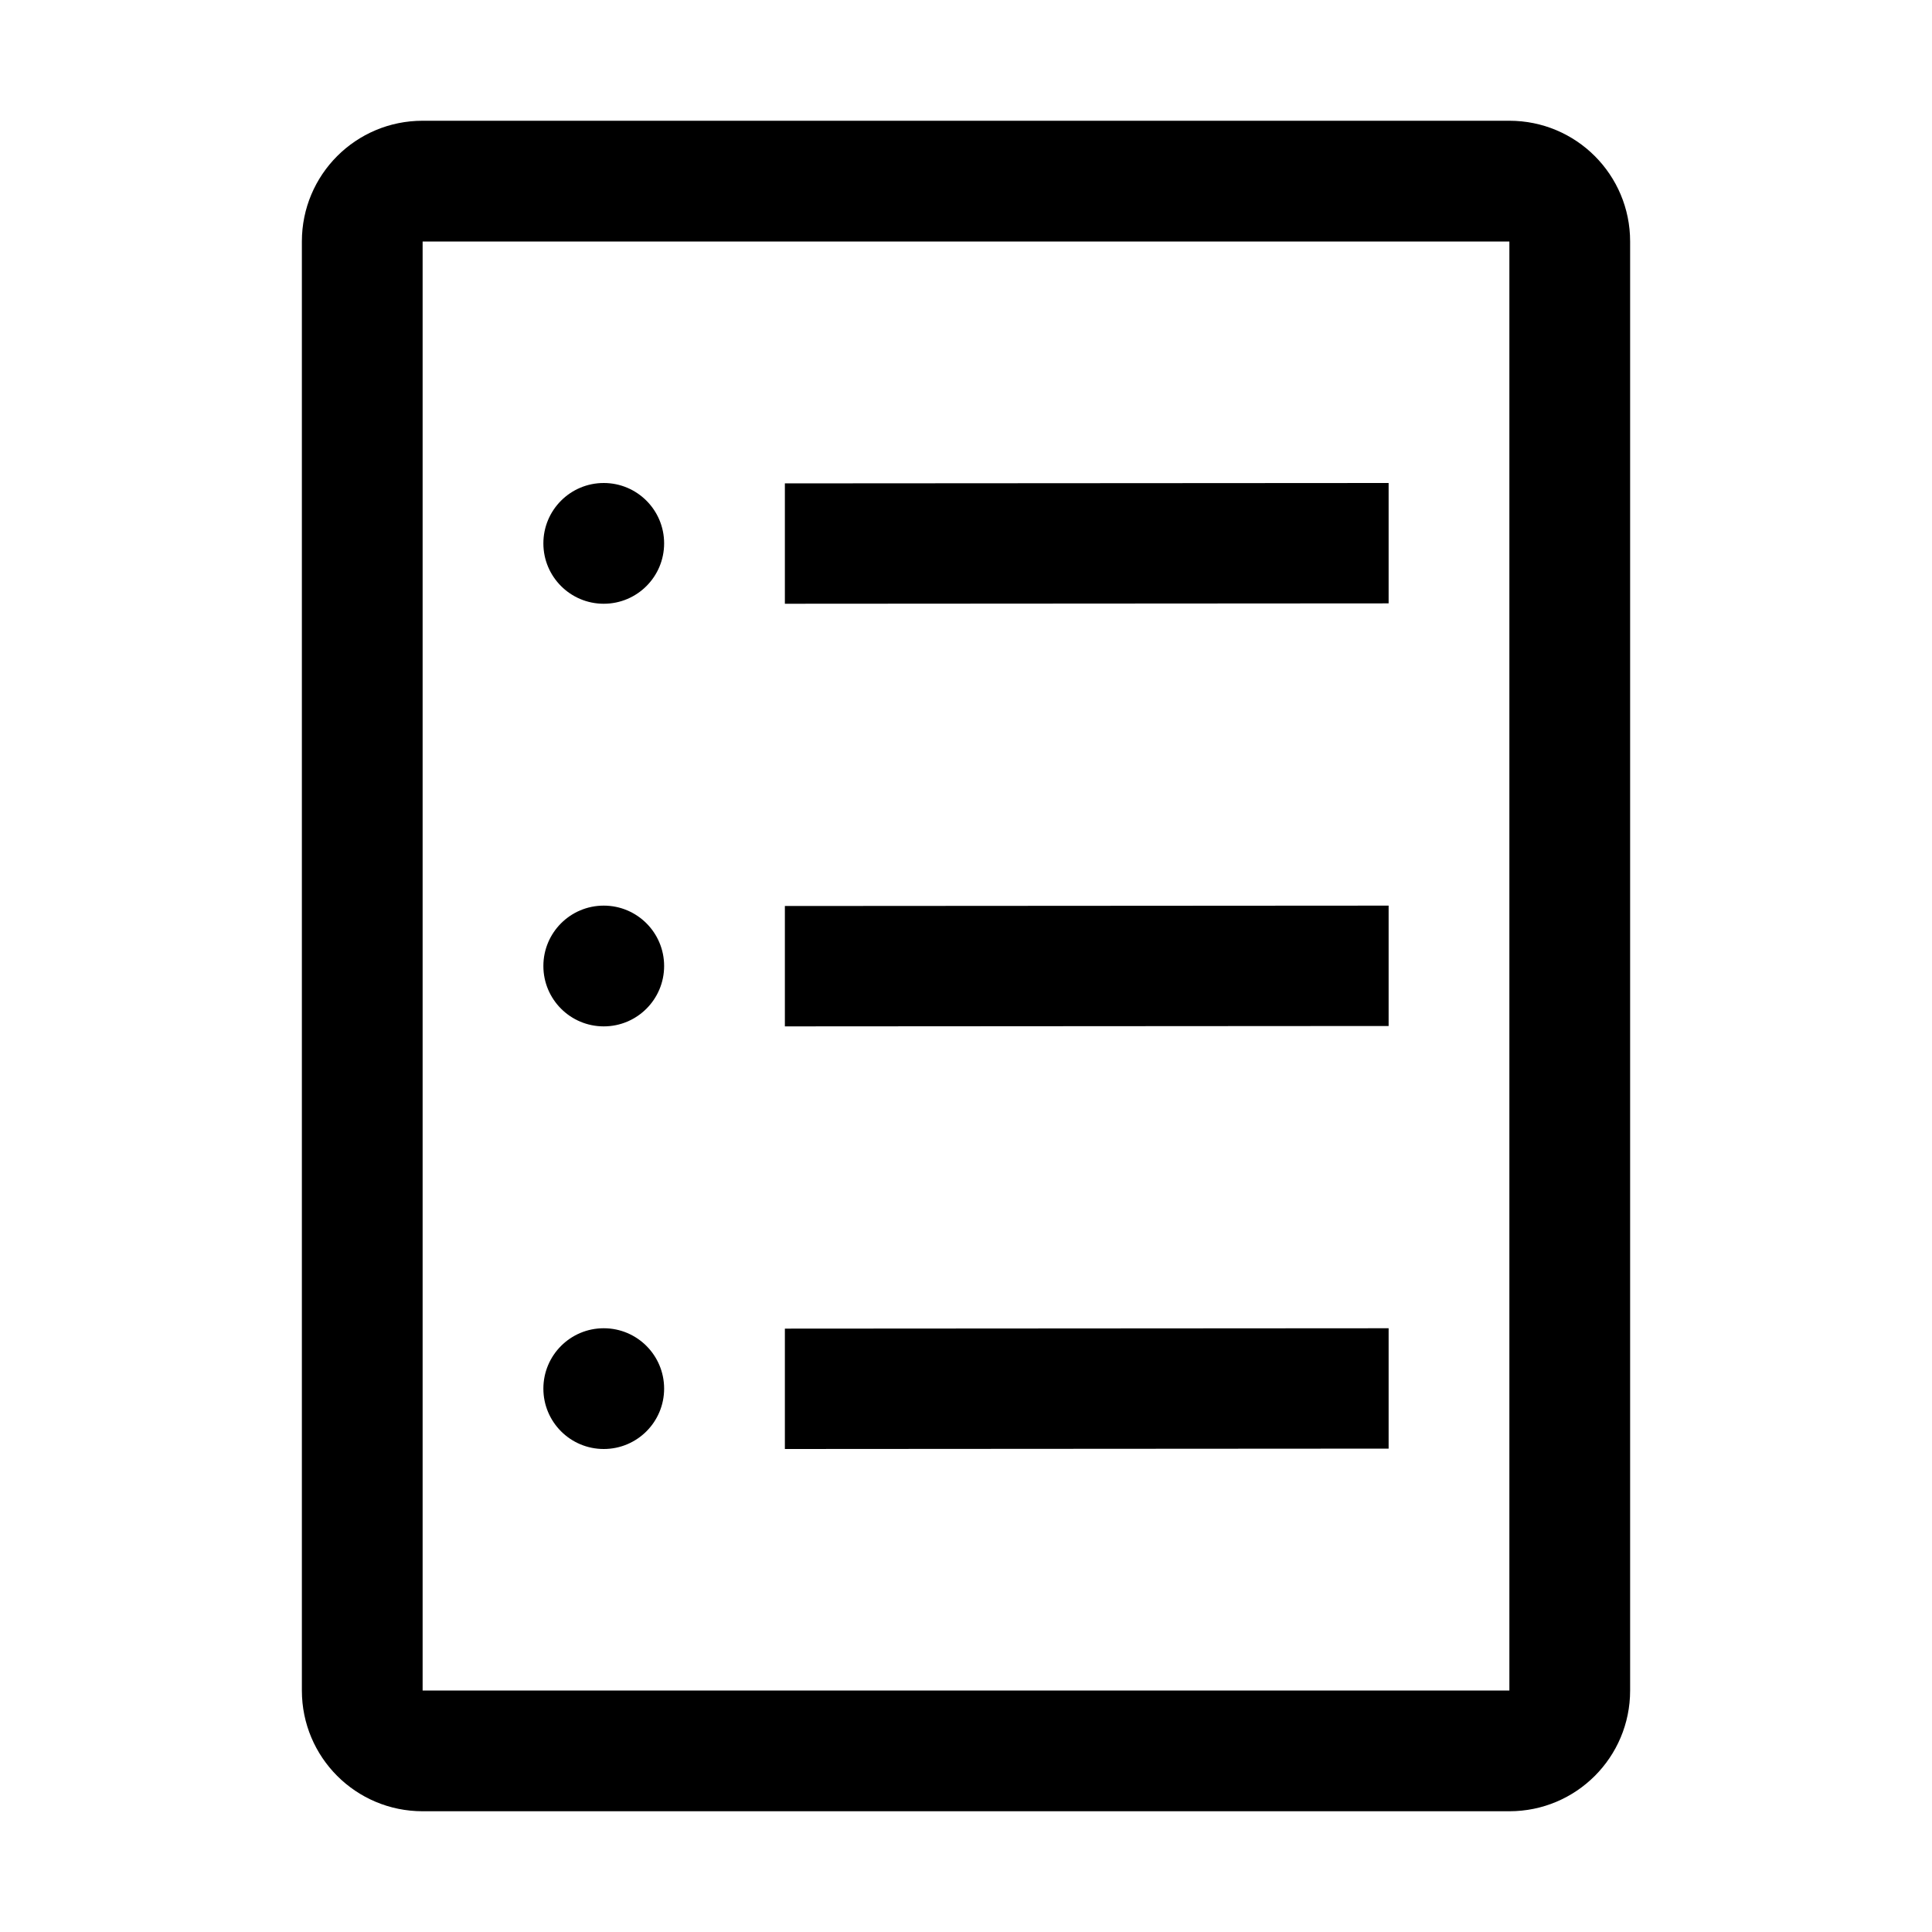 <?xml version="1.0" encoding="utf-8"?><svg width="512" height="512" viewBox="0 0 512 512" fill="none" xmlns="http://www.w3.org/2000/svg">
<path d="M160 128C151.16 128 144 135.16 144 144C144 152.84 151.16 160 160 160C168.84 160 176 152.84 176 144C176 135.16 168.84 128 160 128ZM208 128.1V160L368 159.9V128L208 128.1ZM160 240C151.16 240 144 247.16 144 256C144 264.84 151.16 272 160 272C168.84 272 176 264.84 176 256C176 247.16 168.84 240 160 240ZM208 240.1V272L368 271.9V240L208 240.1ZM160 352C151.16 352 144 359.16 144 368C144 376.84 151.16 384 160 384C168.84 384 176 376.84 176 368C176 359.16 168.84 352 160 352ZM208 352.1V384L368 383.9V352L208 352.1ZM208 240.1V272L368 271.9V240L208 240.1ZM208 128.1V160L368 159.9V128L208 128.1ZM160 128C151.16 128 144 135.16 144 144C144 152.84 151.16 160 160 160C168.84 160 176 152.84 176 144C176 135.16 168.84 128 160 128ZM160 240C151.16 240 144 247.16 144 256C144 264.84 151.16 272 160 272C168.84 272 176 264.84 176 256C176 247.16 168.84 240 160 240ZM160 352C151.16 352 144 359.16 144 368C144 376.84 151.16 384 160 384C168.84 384 176 376.84 176 368C176 359.16 168.84 352 160 352ZM160 352C151.16 352 144 359.16 144 368C144 376.84 151.16 384 160 384C168.84 384 176 376.84 176 368C176 359.16 168.84 352 160 352ZM160 240C151.16 240 144 247.16 144 256C144 264.84 151.16 272 160 272C168.84 272 176 264.84 176 256C176 247.16 168.84 240 160 240ZM160 128C151.16 128 144 135.16 144 144C144 152.84 151.16 160 160 160C168.84 160 176 152.84 176 144C176 135.16 168.84 128 160 128ZM208 128.1V160L368 159.9V128L208 128.1ZM208 240.1V272L368 271.9V240L208 240.1ZM208 352.1V384L368 383.9V352L208 352.1ZM208 384L368 383.9V352L208 352.1V384ZM208 272L368 271.9V240L208 240.1V272ZM208 128.1V160L368 159.9V128L208 128.1ZM160 128C151.16 128 144 135.16 144 144C144 152.84 151.16 160 160 160C168.84 160 176 152.84 176 144C176 135.16 168.84 128 160 128ZM160 240C151.16 240 144 247.16 144 256C144 264.84 151.16 272 160 272C168.84 272 176 264.84 176 256C176 247.16 168.84 240 160 240ZM160 352C151.16 352 144 359.16 144 368C144 376.84 151.16 384 160 384C168.84 384 176 376.84 176 368C176 359.16 168.84 352 160 352ZM400 32H112C94.3 32 80 46.3 80 64V448C80 465.7 94.3 480 112 480H400C417.7 480 432 465.7 432 448V64C432 46.3 417.7 32 400 32ZM400 448H112V64H400V448ZM368 352L208 352.1V384L368 383.9V352ZM368 240L208 240.1V272L368 271.9V240ZM368 128L208 128.1V160L368 159.9V128ZM160 160C168.84 160 176 152.84 176 144C176 135.16 168.84 128 160 128C151.16 128 144 135.16 144 144C144 152.84 151.16 160 160 160ZM160 272C168.84 272 176 264.84 176 256C176 247.16 168.84 240 160 240C151.16 240 144 247.16 144 256C144 264.84 151.16 272 160 272ZM160 384C168.84 384 176 376.84 176 368C176 359.16 168.84 352 160 352C151.16 352 144 359.16 144 368C144 376.84 151.16 384 160 384ZM160 352C151.16 352 144 359.16 144 368C144 376.84 151.16 384 160 384C168.84 384 176 376.84 176 368C176 359.16 168.84 352 160 352ZM160 240C151.16 240 144 247.16 144 256C144 264.84 151.16 272 160 272C168.84 272 176 264.84 176 256C176 247.16 168.84 240 160 240ZM160 128C151.16 128 144 135.16 144 144C144 152.84 151.16 160 160 160C168.84 160 176 152.84 176 144C176 135.16 168.84 128 160 128ZM208 128.1V160L368 159.9V128L208 128.1ZM208 240.1V272L368 271.9V240L208 240.1ZM208 352.1V384L368 383.9V352L208 352.1ZM208 352.1V384L368 383.9V352L208 352.1ZM208 240.1V272L368 271.9V240L208 240.1ZM208 128.1V160L368 159.9V128L208 128.1ZM160 128C151.16 128 144 135.16 144 144C144 152.84 151.16 160 160 160C168.84 160 176 152.84 176 144C176 135.16 168.84 128 160 128ZM160 240C151.16 240 144 247.16 144 256C144 264.84 151.16 272 160 272C168.84 272 176 264.84 176 256C176 247.16 168.84 240 160 240ZM160 352C151.16 352 144 359.16 144 368C144 376.84 151.16 384 160 384C168.84 384 176 376.84 176 368C176 359.16 168.84 352 160 352ZM208 352.1V384L368 383.9V352L208 352.1Z" fill="black"/>
</svg>
